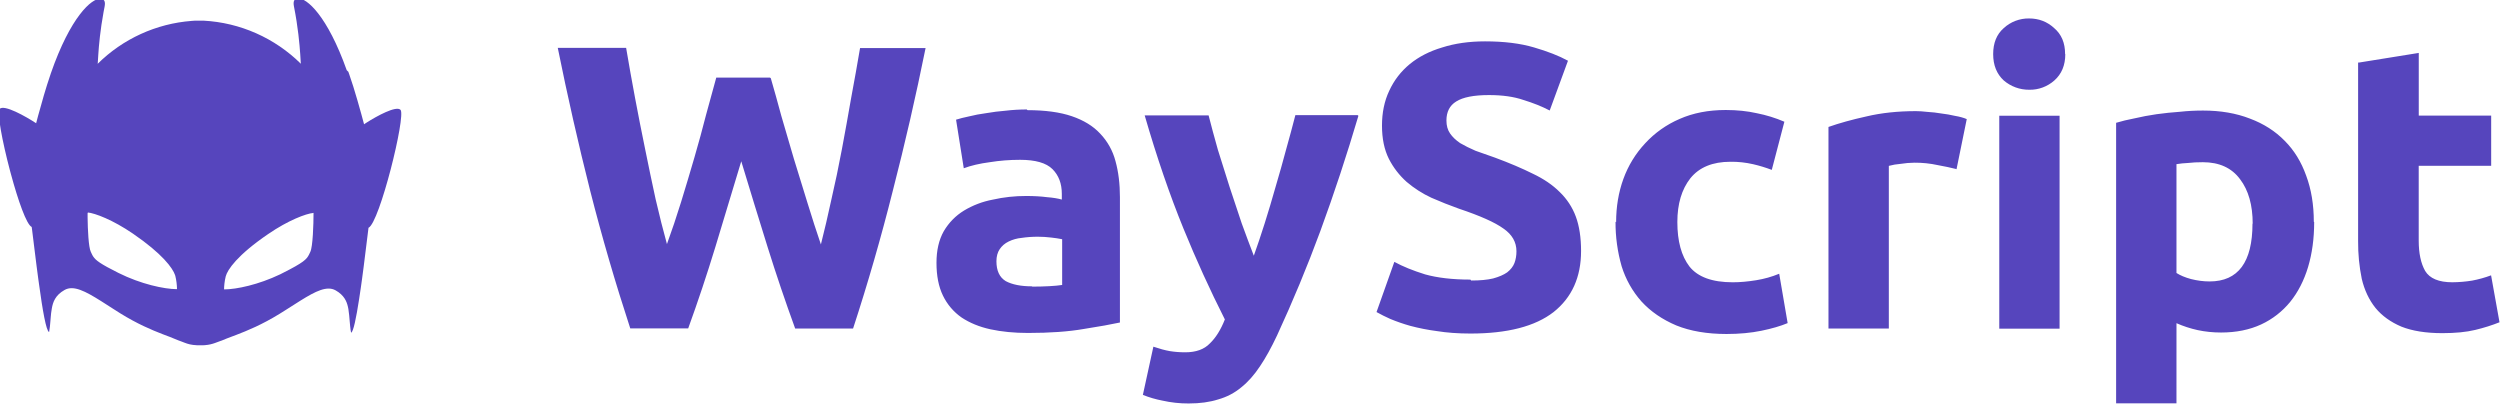 <svg viewBox="0 0 512 83" xmlns="http://www.w3.org/2000/svg"><g fill="#5645BD"><path d="M71.34 14.7l.2.57c1.02 2.84 2.44 7.97 3.02 10.18l.42-.28c2.23-1.43 6.2-3.59 7.05-2.67 1.13 1.23-4.3 23.15-6.56 24.15l-.99 7.97c-.11.84-.22 1.71-.34 2.57l-.24 1.71 -.36 2.41c-.58 3.75-1.17 6.71-1.64 6.82 -.09-.42-.14-.87-.19-1.35l-.09-.98c-.07-.82-.13-1.67-.27-2.51l-.09-.44c-.26-1.18-.82-2.42-2.52-3.38 -1.77-1-4.08.15-7.19 2.09l-3.01 1.91c-.41.25-.83.52-1.26.79 -3.64 2.24-6.62 3.46-8.95 4.35l-.72.27c-.83.31-1.57.59-2.21.87l-.27.09 -1.14.42c-.58.2-1.14.36-2.04.43l-.36.02h-1.22c-1.25-.06-1.88-.26-2.61-.54l-.68-.26c-.17-.06-.34-.12-.52-.19 -.52-.23-1.09-.45-1.72-.7l-1.58-.6c-2.28-.88-5.13-2.09-8.58-4.22l-1.26-.8 -2.66-1.7c-3.3-2.08-5.71-3.35-7.54-2.31 -1.92 1.08-2.39 2.51-2.61 3.81 -.12.62-.18 1.26-.23 1.88l-.05.61c-.07.82-.13 1.62-.27 2.31 -.6-.13-1.37-4.68-2.05-9.67l-.18-1.28 -.34-2.58c-.18-1.42-.35-2.79-.5-4.01l-.42-3.4c-.03-.21-.06-.4-.08-.58 -1.06-.47-2.8-5.46-4.24-10.79l-.22-.81C.47 28.99-.67 22.94-.08 22.31c.91-.99 5.36 1.54 7.48 2.93l.41-1.55c.65-2.4 1.65-5.91 2.46-8.23l.14-.43C14.44 3.42 18.78-.38 20.59-.25c.73.05 1.05.5.83 1.62l-.2 1.03c-.69 3.75-.97 6.89-1.09 8.78l-.11 1.77c-.01.08-.02.12-.03.13 5.18-5.14 12.02-8.25 19.27-8.8l.66-.05h1.77c7.5.4 14.59 3.55 19.93 8.83 -.01-.01-.02-.06-.02-.14l-.11-1.79c-.14-2.06-.45-5.61-1.29-9.82 -.22-1.12.1-1.58.83-1.63 1.78-.13 6.01 3.54 9.98 14.7Zm-7.16 28.91c-1.5.14-5.11 1.48-9.27 4.33 -6.35 4.33-8.34 7.33-8.68 8.66 -.26 1.01-.34 2.11-.34 2.6 0 .04.02.07.07.07 2.47-.02 6.95-.95 11.42-3.09l.51-.26c4.32-2.17 4.91-2.82 5.39-3.77l.27-.57c.52-1.06.66-5.69.66-7.94 0-.02-.01-.04-.03-.06 -.02-.02-.04-.03-.06-.02Zm-46.16-.01c-.03-.01-.05 0-.06.01 -.02.01-.03.03-.02.05l0 .9c.03 2.4.19 6.09.66 7.02l.14.3c.05.12.11.24.17.35l.09.16 .1.16c.5.76 1.48 1.51 5.15 3.34 4.62 2.31 9.36 3.31 11.94 3.33 .03 0 .06-.03.06-.08 -.02-.88-.13-1.75-.34-2.61l-.06-.2c-.48-1.42-2.58-4.34-8.62-8.48 -4.17-2.85-7.78-4.19-9.27-4.34Z"/><path d="M157.86 16.02c.66 2.26 1.38 4.83 2.15 7.7 .83 2.81 1.68 5.74 2.57 8.78l2.81 9.11c.93 3.03 1.84 5.85 2.73 8.45 .72-2.82 1.43-5.89 2.15-9.21 .77-3.32 1.49-6.75 2.15-10.28 .66-3.54 1.3-7.05 1.9-10.53 .66-3.54 1.27-6.94 1.82-10.2h13.42c-1.98 9.81-4.22 19.56-6.72 29.26 -2.38 9.48-5.09 18.88-8.13 28.18h-11.86c-2.01-5.52-3.89-11.07-5.64-16.67 -1.83-5.85-3.62-11.71-5.4-17.58L146.5 50.6c-1.71 5.6-3.56 11.15-5.56 16.66h-11.86c-3.05-9.31-5.79-18.7-8.21-28.19 -2.45-9.71-4.66-19.46-6.64-29.27h14c1.17 6.93 2.47 13.83 3.89 20.72 .71 3.53 1.43 6.96 2.15 10.27 .77 3.31 1.54 6.38 2.32 9.2 .99-2.71 1.96-5.59 2.9-8.63 .93-3.04 1.85-6.08 2.73-9.12 .85-2.92 1.65-5.85 2.4-8.79l2.07-7.55h11.02 -.01ZM211.4 58.7c1.21 0 2.37-.03 3.48-.09 1.1-.06 1.98-.14 2.65-.25v-9.37c-.75-.15-1.49-.26-2.24-.34 -.91-.11-1.83-.17-2.74-.17 -1.17 0-2.27.08-3.32.24 -.93.08-1.83.34-2.66.74 -.78.38-1.39.91-1.83 1.57 -.45.66-.67 1.49-.67 2.48 0 1.93.63 3.28 1.9 4.06 1.32.71 3.12 1.07 5.39 1.07v0Zm-1-36.14c3.64 0 6.68.41 9.11 1.24 2.43.83 4.36 2.01 5.8 3.56 1.51 1.58 2.59 3.52 3.14 5.63 .61 2.21.91 4.66.91 7.37v25.69c-1.77.38-4.23.83-7.38 1.32 -3.15.55-6.97.82-11.44.82 -2.82 0-5.39-.25-7.71-.75 -2.27-.5-4.23-1.31-5.89-2.41 -1.64-1.14-2.95-2.68-3.82-4.48 -.89-1.83-1.33-4.07-1.33-6.72 0-2.55.49-4.7 1.49-6.47 1.04-1.77 2.43-3.18 4.14-4.23 1.81-1.09 3.8-1.85 5.88-2.24 2.25-.51 4.56-.76 6.88-.75 1.6 0 3 .08 4.22.24 1.27.1 2.29.27 3.06.49V39.7c0-2.11-.64-3.79-1.91-5.06 -1.28-1.28-3.49-1.91-6.64-1.91 -2.11 0-4.18.16-6.22.49 -2.05.27-3.82.68-5.31 1.24l-1.58-9.95c.71-.23 1.6-.45 2.65-.67 1.1-.28 2.29-.5 3.56-.67 1.27-.22 2.6-.39 3.98-.5 1.43-.17 2.87-.25 4.31-.25v0Zm67.8 1.16c-2.35 7.95-4.94 15.83-7.8 23.62 -2.67 7.24-5.63 14.37-8.87 21.38 -1.17 2.48-2.33 4.58-3.49 6.3 -1.17 1.76-2.44 3.2-3.82 4.3 -1.39 1.16-2.96 1.98-4.73 2.48 -1.72.55-3.73.83-6.05.83 -1.82.01-3.63-.19-5.4-.59 -1.36-.26-2.7-.65-3.98-1.17l2.15-9.87c1.27.43 2.4.74 3.39.91 .99.16 2.04.24 3.14.24 2.21 0 3.89-.61 5.05-1.83 1.21-1.16 2.23-2.8 3.06-4.9 -3.07-6.08-5.89-12.27-8.46-18.57 -2.82-6.91-5.48-14.65-7.96-23.22h13.09c.55 2.15 1.18 4.5 1.9 7.04 .77 2.48 1.57 5.02 2.4 7.62 .83 2.54 1.65 5.02 2.48 7.45 .88 2.43 1.71 4.63 2.48 6.63 .71-1.99 1.46-4.2 2.23-6.64 .77-2.44 1.51-4.92 2.23-7.47 .77-2.6 1.49-5.14 2.15-7.63 .71-2.55 1.35-4.89 1.9-7.05h12.76v0Zm23.11 33.73c1.82 0 3.31-.14 4.47-.42 1.21-.33 2.18-.75 2.89-1.25 .71-.56 1.21-1.19 1.49-1.91 .27-.72.41-1.52.41-2.41 0-1.88-.89-3.43-2.66-4.65 -1.77-1.28-4.81-2.63-9.12-4.07 -1.91-.68-3.79-1.43-5.64-2.24 -1.83-.85-3.53-1.94-5.06-3.24 -1.5-1.34-2.74-2.94-3.65-4.73 -.94-1.88-1.41-4.15-1.41-6.8 0-2.66.49-5.03 1.48-7.13 .99-2.16 2.4-3.98 4.22-5.48 1.82-1.49 4.03-2.63 6.63-3.4 2.59-.83 5.52-1.25 8.78-1.25 3.86 0 7.21.41 10.02 1.24 2.81.82 5.14 1.73 6.96 2.73l-3.74 10.19c-1.61-.84-3.4-1.55-5.39-2.16 -1.94-.67-4.29-1-7.05-1 -3.1 0-5.34.44-6.72 1.32 -1.33.82-1.99 2.12-1.99 3.89 0 1.05.24 1.93.74 2.65 .49.71 1.18 1.38 2.07 1.98 .94.55 1.99 1.07 3.15 1.57 1.21.44 2.54.91 3.97 1.4 2.98 1.1 5.58 2.21 7.79 3.31 2.21 1.05 4.03 2.29 5.47 3.73 1.47 1.41 2.61 3.14 3.31 5.05 .71 1.93 1.07 4.28 1.07 7.04 0 5.35-1.88 9.53-5.64 12.51 -3.76 2.92-9.43 4.39-17 4.39 -2.55 0-4.84-.17-6.88-.5 -1.85-.24-3.68-.6-5.48-1.08 -1.39-.39-2.74-.86-4.07-1.41 -.97-.43-1.91-.9-2.82-1.41l3.65-10.28c1.7.93 3.81 1.79 6.29 2.56 2.54.71 5.63 1.07 9.28 1.07v0Zm29.67-11.94c0-3.15.49-6.11 1.49-8.87 .98-2.71 2.5-5.2 4.47-7.3 1.97-2.14 4.37-3.83 7.04-4.98 2.76-1.22 5.91-1.83 9.45-1.83 2.32 0 4.44.22 6.38.66 1.93.38 3.81.96 5.63 1.74l-2.58 9.86c-1.25-.47-2.52-.86-3.82-1.16 -1.53-.35-3.09-.52-4.65-.5 -3.65 0-6.39 1.13-8.21 3.39 -1.77 2.26-2.66 5.24-2.66 8.95 0 3.92.83 6.96 2.48 9.11 1.71 2.15 4.66 3.23 8.86 3.23 1.49 0 3.09-.14 4.8-.42 1.62-.26 3.2-.7 4.72-1.33l1.73 10.11c-1.44.6-3.24 1.13-5.39 1.57 -2.16.44-4.54.66-7.13.66 -3.98 0-7.41-.59-10.28-1.75 -2.88-1.22-5.25-2.85-7.13-4.9 -1.86-2.09-3.24-4.55-4.07-7.22 -.85-2.97-1.27-6.04-1.25-9.12v-.01Zm69.79-10.86c-1.3-.32-2.59-.6-3.9-.83 -1.58-.35-3.2-.51-4.81-.5 -.95.01-1.89.09-2.82.24 -.82.06-1.62.2-2.41.41v33.32h-12.36V26c2.21-.78 4.8-1.5 7.79-2.16 3.03-.72 6.41-1.08 10.11-1.08 .66 0 1.46.05 2.4.16 .94.05 1.87.16 2.81.32 .93.11 1.87.27 2.81.49 .94.16 1.74.38 2.4.66l-2.08 10.19v0Zm21.04 32.66h-12.36V23.7h12.35v43.6Zm1.16-56.21c0 2.26-.75 4.06-2.24 5.38 -1.42 1.26-3.25 1.94-5.14 1.9 -1.92.02-3.78-.66-5.23-1.91 -1.44-1.33-2.16-3.13-2.16-5.39 0-2.27.71-4.04 2.15-5.31 1.42-1.31 3.29-2.02 5.22-1.99 1.98 0 3.7.66 5.13 1.98 1.49 1.27 2.23 3.03 2.23 5.3v0Zm38.38 34.73c0-3.82-.86-6.86-2.58-9.12 -1.72-2.33-4.26-3.49-7.63-3.49 -1.11 0-2.13.05-3.07.16 -.78.03-1.56.11-2.33.24v22.29c.77.49 1.76.91 2.98 1.24 1.27.32 2.54.49 3.81.49 5.85 0 8.78-3.96 8.78-11.86Zm12.59-.34c0 3.37-.42 6.43-1.25 9.2 -.83 2.76-2.05 5.13-3.65 7.12 -1.61 1.98-3.65 3.57-5.97 4.64 -2.38 1.1-5.12 1.65-8.21 1.65 -1.62 0-3.23-.16-4.81-.5 -1.48-.33-2.93-.8-4.31-1.41V82.6h-12.36V25.15c1.1-.34 2.37-.64 3.81-.92 1.43-.34 2.92-.61 4.47-.84 1.6-.22 3.2-.39 4.8-.5 1.56-.17 3.14-.25 4.72-.25 3.59 0 6.79.55 9.61 1.65 2.81 1.05 5.19 2.57 7.12 4.55 1.93 1.93 3.39 4.31 4.39 7.12 1.05 2.81 1.57 5.96 1.57 9.45v0Zm9.07-32.66l12.35-1.99v12.84h14.83v10.27h-14.84v15.33c0 2.59.44 4.66 1.32 6.21 .93 1.54 2.79 2.32 5.55 2.32 1.36-.01 2.71-.12 4.06-.34 1.32-.25 2.63-.61 3.89-1.08L511.9 66c-1.5.6-3.15 1.13-4.98 1.57 -1.83.44-4.07.66-6.72.66 -3.37 0-6.16-.45-8.38-1.33 -2.22-.94-3.99-2.22-5.31-3.82 -1.33-1.66-2.27-3.65-2.82-5.97 -.52-2.54-.77-5.13-.75-7.72V12.75v-.001Z"/></g></svg>